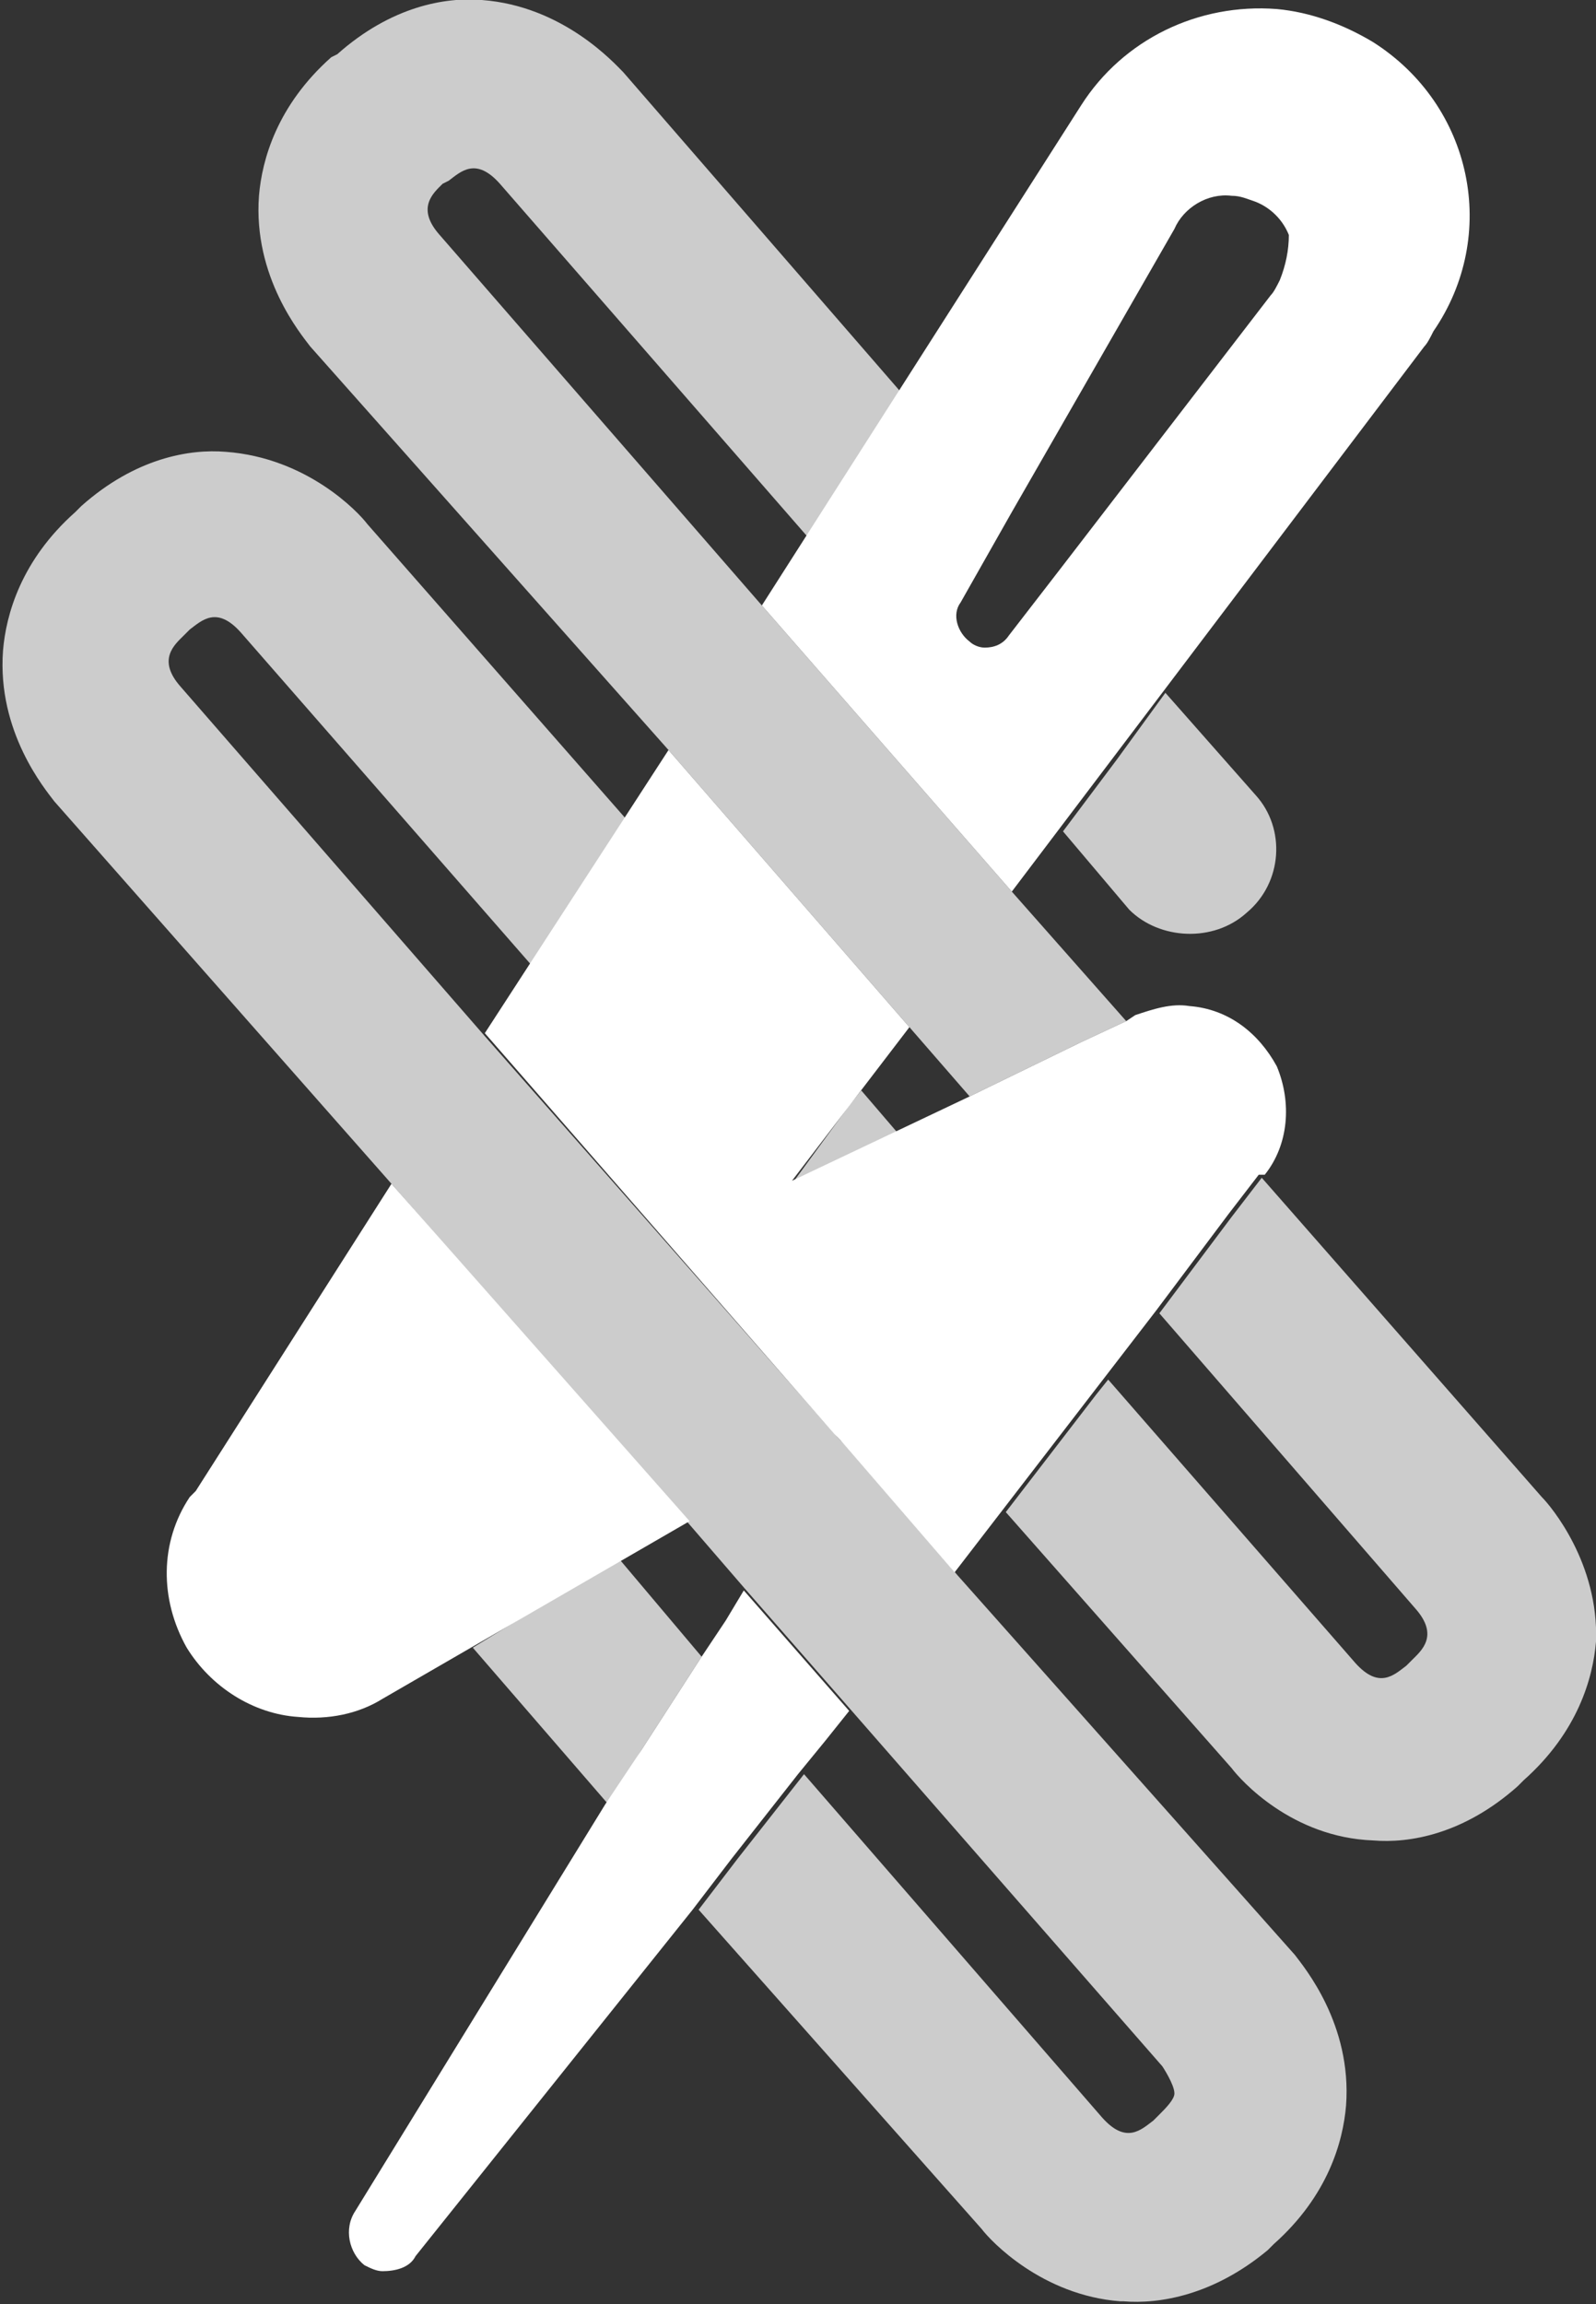 <?xml version="1.0" encoding="utf-8"?>
<!-- Generator: Adobe Illustrator 21.1.0, SVG Export Plug-In . SVG Version: 6.00 Build 0)  -->
<svg version="1.1" id="Layer_1" xmlns="http://www.w3.org/2000/svg" xmlns:xlink="http://www.w3.org/1999/xlink" x="0px" y="0px"
	 viewBox="0 0 53 76.5" style="enable-background:new 0 0 53 76.5;" xml:space="preserve">
<rect x="0" y="0" width="53" height="76.5" fill="#333333" stroke="none"/>
<style type="text/css">
	.st0{fill:none;}
	.st1{fill:#FFFFFF;}
	.st2{opacity:0.75;fill:#FFFFFF;}
</style>
<g>
	<path class="st0" d="M26.7,58.9l10.1,11.5c0.8,0.9,1.3,0.4,1.7,0.1l0.2-0.2c0.2-0.2,0.5-0.5,0.5-0.7c0-0.4-0.3-0.9-0.4-0.9
		L28.3,56.8l-0.8,1L26.7,58.9z"/>
	<path class="st0" d="M6.2,20.9l-0.2,0.2c-0.3,0.3-0.9,0.8-0.1,1.7l10.2,11.6l0.2-0.3l1.3-2L7.9,21C7.1,20.2,6.6,20.6,6.2,20.9z"/>
	<path class="st0" d="M26.8,17.8L16.5,6.1c-0.8-0.9-1.3-0.4-1.7-0.1l-0.2,0.2c-0.3,0.3-0.9,0.8-0.1,1.7l10.7,12.3l0.4-0.6L26.8,17.8
		z"/>
	<polygon class="st0" points="32.2,36.4 30.2,34.1 29.6,34.9 28.6,36.2 29.8,37.6 31.3,36.8 	"/>
	<path class="st0" d="M36.9,45.7l8.2,9.4c0.8,0.9,1.3,0.4,1.7,0.1l0.2-0.2c0.3-0.3,0.9-0.8,0.1-1.7l-8.5-9.8l-0.6,0.8L36.9,45.7z"/>
	<polygon class="st0" points="28.1,47.6 28.1,47.5 27.7,47.6 27.9,47.9 	"/>
	<polygon class="st0" points="21.8,51.1 20.6,51.8 23.3,55 24.1,53.8 24.8,52.7 22.9,50.5 	"/>
	<g>
		<path class="st1" d="M39.5,33.4c-0.6-0.1-1.2,0.1-1.8,0.3l-0.3,0.2l-1.5,0.7l-3.7,1.8l-5.9,2.8l3.9-5.1l-8-9.2l-6.1,9.4l11.6,13.3
			l0.2,0.2l3.8,4.4l6.7-8.7l2.4-3.2l1-1.3L42,39c0.8-1,0.9-2.4,0.4-3.6C41.8,34.3,40.8,33.5,39.5,33.4z"/>
		<path class="st1" d="M24.1,53.8L23.3,55l-2,3.1l-1.2,1.8l-8.3,13.5c-0.4,0.6-0.2,1.4,0.3,1.8c0.2,0.1,0.4,0.2,0.6,0.2
			c0.4,0,0.9-0.1,1.1-0.5l9.2-11.5l1.3-1.7l2.2-2.8l0.9-1.1l0.8-1l-3.5-4L24.1,53.8z"/>
		<path class="st1" d="M45.6,1.4c-1-0.6-2.1-1-3.2-1.1c-2.6-0.2-5.1,1-6.5,3.2L25.3,20.1l8.3,9.5l13.7-18.1c0.1-0.1,0.2-0.3,0.3-0.5
			C49.8,7.8,48.9,3.5,45.6,1.4z M42.5,9.3c-0.1,0.2-0.2,0.4-0.3,0.5l-7,9.1l-1.7,2.2c-0.2,0.3-0.5,0.4-0.8,0.4
			c-0.2,0-0.4-0.1-0.5-0.2c-0.4-0.3-0.6-0.9-0.3-1.3l1.7-3l5.4-9.4c0.3-0.7,1.1-1.2,1.9-1.1c0.3,0,0.5,0.1,0.8,0.2
			c0.5,0.2,0.9,0.6,1.1,1.1C42.8,8.3,42.7,8.8,42.5,9.3z"/>
		<path class="st1" d="M22.9,50.5L13,39.3L6.5,49.5l-0.2,0.2c-1,1.5-1,3.4-0.1,5c0.8,1.3,2.2,2.2,3.7,2.3c1,0.1,2-0.1,2.8-0.6
			L22.9,50.5z"/>
	</g>
	<g>
		<path class="st2" d="M41.4,30.3c1.2-1,1.3-2.8,0.3-3.9l-3-3.4l-1.6,2.2l-1.8,2.4l2.2,2.6C38.5,31.2,40.3,31.3,41.4,30.3z"/>
		<polygon class="st2" points="26.3,39.3 29.2,37.9 29.8,37.6 28.6,36.2 28.2,36.7 		"/>
		<path class="st2" d="M22.2,24.9l8,9.2l2,2.3l3.7-1.8l1.5-0.7l-3.8-4.3l-8.3-9.5L14.6,7.8c-0.8-0.9-0.2-1.4,0.1-1.7L14.9,6
			c0.4-0.3,0.9-0.8,1.7,0.1l10.2,11.7l1.6-2.5l1.5-2.3L20.7,2.4C20.4,2.1,18.7,0.2,16,0c-1.2-0.1-3,0.2-4.8,1.8L11,1.9
			C9.2,3.5,8.7,5.3,8.6,6.5c-0.2,2.7,1.4,4.6,1.7,5L22.2,24.9z"/>
		<polygon class="st2" points="20.6,51.8 17.5,53.6 15.7,54.7 20.2,59.9 21.3,58.1 23.3,55 		"/>
		<path class="st2" d="M31.8,52.3l-3.8-4.4l-0.2-0.2L16.1,34.4L6,22.8c-0.8-0.9-0.2-1.4,0.1-1.7l0.2-0.2c0.4-0.3,0.9-0.8,1.7,0.1
			l9.7,11.1l0,0l2.7-4.3l0.4-0.6l-8.6-9.8c-0.3-0.4-2-2.2-4.7-2.4c-1.2-0.1-3,0.2-4.8,1.8l-0.2,0.2c-1.8,1.6-2.3,3.4-2.4,4.6
			c-0.2,2.7,1.4,4.6,1.7,5L13,39.3l9.8,11.2l1.9,2.2l3.5,4l10.4,11.9c0,0,0.4,0.6,0.4,0.9c0,0.2-0.3,0.5-0.5,0.7l-0.2,0.2
			c-0.4,0.3-0.9,0.8-1.7-0.1L26.7,58.9l-2.2,2.8l-1.3,1.7L32.6,74c0.3,0.4,2,2.2,4.6,2.4c0,0,0.1,0,0.1,0c1.2,0.1,3-0.2,4.8-1.7
			l0.2-0.2c1.8-1.6,2.3-3.4,2.4-4.6c0.2-2.7-1.4-4.6-1.7-5L31.8,52.3z"/>
		<path class="st2" d="M51.2,49.7l-9.3-10.6l-1,1.3l-2.4,3.2l8.5,9.8c0.8,0.9,0.2,1.4-0.1,1.7l-0.2,0.2c-0.4,0.3-0.9,0.8-1.7-0.1
			l-8.2-9.4l-0.4,0.5l-3,3.9l0,0l7.5,8.5c0.3,0.4,2,2.3,4.7,2.4c1.2,0.1,3-0.2,4.8-1.8l0.2-0.2c1.8-1.6,2.3-3.4,2.4-4.6
			C53.1,51.9,51.5,50,51.2,49.7z"/>
	</g>
</g>
<path class="st0" d="M26.9,59.1L37,70.6c0.8,0.9,1.3,0.4,1.7,0.1l0.2-0.2c0.2-0.2,0.5-0.5,0.5-0.7c0-0.4-0.3-0.9-0.4-0.9L28.5,57
	l-0.8,1L26.9,59.1z"/>
<path class="st0" d="M6.4,21.1l-0.2,0.2C5.9,21.6,5.4,22,6.2,23l10.2,11.6l0.2-0.3l1.3-2L8.1,21.2C7.3,20.4,6.8,20.8,6.4,21.1z"/>
<path class="st0" d="M27,18L16.7,6.3c-0.8-0.9-1.3-0.4-1.7-0.1l-0.2,0.2C14.5,6.6,14,7.1,14.8,8l10.7,12.3l0.4-0.6L27,18z"/>
<polygon class="st0" points="32.4,36.6 30.4,34.3 29.8,35.1 28.8,36.4 30,37.8 31.5,37.1 "/>
<path class="st0" d="M37.1,45.9l8.2,9.4c0.8,0.9,1.3,0.4,1.7,0.1l0.2-0.2c0.3-0.3,0.9-0.8,0.1-1.7l-8.5-9.8l-0.6,0.8L37.1,45.9z"/>
<polygon class="st0" points="28.3,47.8 28.3,47.7 27.9,47.9 28.1,48.1 "/>
<polygon class="st0" points="22,51.4 20.8,52.1 23.5,55.2 24.3,54 25,52.9 23,50.7 "/>
</svg>
